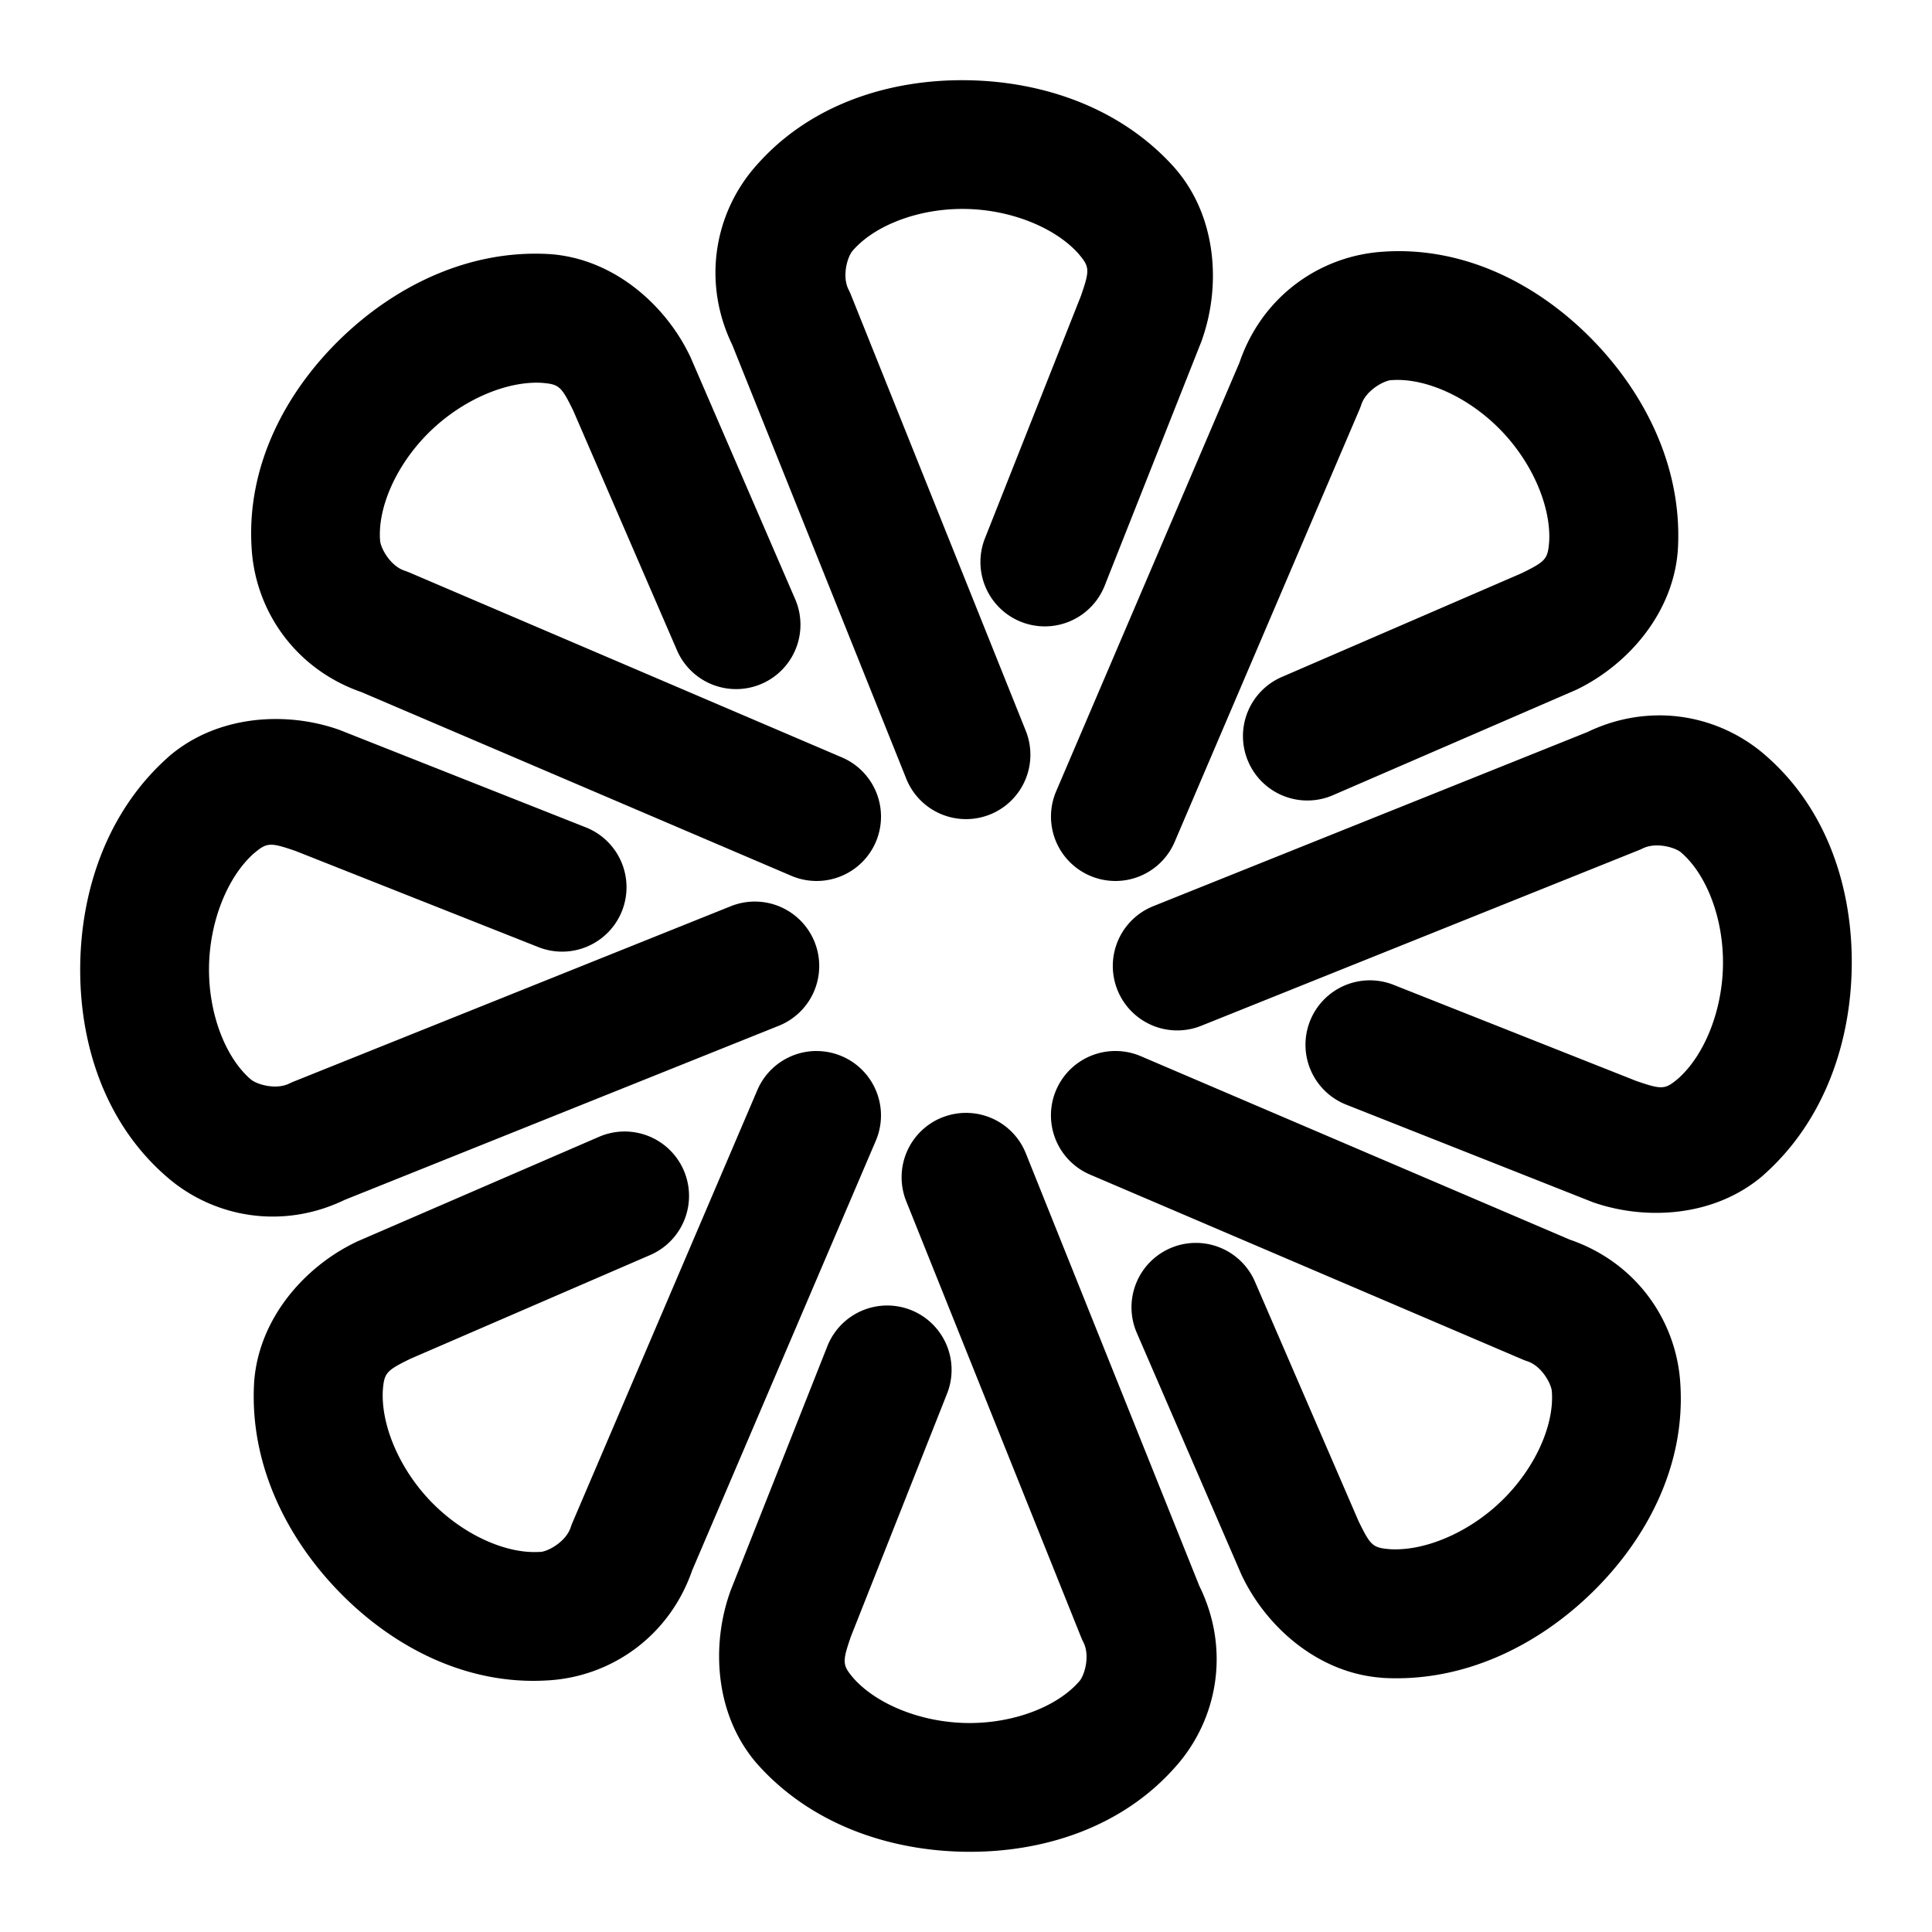 <svg xmlns="http://www.w3.org/2000/svg" width="48" height="48">
	<path d="M 24,1.993 C 22.105,1.971 20.146,2.583 18.812,4.087 17.749,5.262 17.416,7.034 18.227,8.638 l -0.057,-0.127 4.346,10.836 a 1.6,1.6 0 0 0 2.08,0.889 1.6,1.6 0 0 0 0.889,-2.08 L 21.139,7.319 A 1.6,1.6 0 0 0 21.082,7.194 C 20.911,6.855 21.06,6.366 21.184,6.229 a 1.6,1.6 0 0 0 0.016,-0.018 c 0.539,-0.61 1.612,-1.033 2.764,-1.02 1.145,0.013 2.246,0.462 2.824,1.105 0.283,0.333 0.293,0.402 0.07,1.049 l -2.387,6.029 a 1.6,1.6 0 0 0 0.898,2.076 1.6,1.6 0 0 0 2.076,-0.898 L 29.853,8.472 a 1.6,1.6 0 0 0 0.023,-0.068 C 30.331,7.087 30.231,5.395 29.213,4.204 a 1.6,1.6 0 0 0 -0.019,-0.023 c -1.34,-1.51 -3.294,-2.166 -5.193,-2.188 z m 10.412,4.258 c -1.583,0.08 -3.072,1.095 -3.633,2.803 l 0.051,-0.129 -4.59,10.734 a 1.6,1.6 0 0 0 0.844,2.1 1.6,1.6 0 0 0 2.1,-0.842 l 4.588,-10.734 a 1.6,1.6 0 0 0 0.049,-0.129 c 0.118,-0.361 0.57,-0.603 0.754,-0.611 a 1.6,1.6 0 0 0 0.023,0 c 0.813,-0.051 1.871,0.409 2.676,1.232 0.801,0.819 1.261,1.913 1.215,2.777 -0.035,0.436 -0.078,0.493 -0.693,0.793 l -5.949,2.574 a 1.6,1.6 0 0 0 -0.834,2.105 1.6,1.6 0 0 0 2.105,0.832 l 6.002,-2.6 a 1.6,1.6 0 0 0 0.064,-0.029 c 1.252,-0.61 2.377,-1.877 2.5,-3.439 a 1.6,1.6 0 0 0 0.002,-0.031 c 0.12,-2.015 -0.797,-3.86 -2.125,-5.219 -1.324,-1.355 -3.142,-2.307 -5.148,-2.188 z m -20.754,0.062 C 11.643,6.193 9.798,7.111 8.439,8.438 7.084,9.763 6.13,11.58 6.25,13.587 c 0.08,1.583 1.095,3.072 2.803,3.633 l -0.129,-0.049 10.736,4.588 a 1.6,1.6 0 0 0 2.1,-0.842 1.6,1.6 0 0 0 -0.844,-2.1 L 10.182,14.228 a 1.6,1.6 0 0 0 -0.129,-0.049 C 9.692,14.06 9.452,13.609 9.443,13.425 a 1.6,1.6 0 0 0 -0.002,-0.023 c -0.051,-0.813 0.411,-1.869 1.234,-2.674 0.819,-0.801 1.913,-1.263 2.777,-1.217 0.436,0.035 0.491,0.078 0.791,0.693 l 2.576,5.951 a 1.6,1.6 0 0 0 2.104,0.834 1.6,1.6 0 0 0 0.832,-2.105 L 17.158,8.88 A 1.6,1.6 0 0 0 17.127,8.815 C 16.517,7.563 15.25,6.438 13.687,6.315 a 1.6,1.6 0 0 0 -0.029,-0.002 z M 41.197,17.774 c -0.608,0.004 -1.233,0.147 -1.834,0.451 l 0.125,-0.057 -10.836,4.346 a 1.6,1.6 0 0 0 -0.889,2.082 1.6,1.6 0 0 0 2.082,0.889 l 10.834,-4.348 a 1.6,1.6 0 0 0 0.127,-0.055 c 0.339,-0.171 0.827,-0.024 0.963,0.1 a 1.6,1.6 0 0 0 0.02,0.018 c 0.61,0.539 1.031,1.612 1.018,2.764 -0.013,1.145 -0.46,2.246 -1.104,2.824 -0.333,0.283 -0.404,0.291 -1.051,0.068 l -6.027,-2.387 a 1.6,1.6 0 0 0 -2.078,0.898 1.6,1.6 0 0 0 0.9,2.078 l 6.082,2.406 a 1.6,1.6 0 0 0 0.066,0.025 c 1.317,0.454 3.01,0.352 4.201,-0.666 a 1.6,1.6 0 0 0 0.021,-0.02 c 1.51,-1.34 2.168,-3.294 2.189,-5.193 0.022,-1.895 -0.59,-3.853 -2.094,-5.187 -0.735,-0.664 -1.703,-1.044 -2.717,-1.037 z m -34.387,0.09 c -0.922,0.008 -1.863,0.288 -2.607,0.924 a 1.6,1.6 0 0 0 -0.021,0.02 c -1.51,1.34 -2.168,3.292 -2.189,5.191 -0.022,1.895 0.59,3.855 2.094,5.189 1.175,1.063 2.947,1.397 4.551,0.586 l -0.125,0.057 10.836,-4.346 a 1.6,1.6 0 0 0 0.889,-2.082 1.6,1.6 0 0 0 -2.08,-0.889 L 7.32,26.862 a 1.6,1.6 0 0 0 -0.127,0.055 c -0.339,0.171 -0.827,0.022 -0.963,-0.102 a 1.6,1.6 0 0 0 -0.02,-0.016 C 5.601,26.261 5.18,25.188 5.193,24.036 c 0.013,-1.145 0.46,-2.246 1.104,-2.824 0.333,-0.283 0.404,-0.291 1.051,-0.068 l 6.029,2.387 a 1.6,1.6 0 0 0 2.076,-0.898 1.6,1.6 0 0 0 -0.9,-2.078 l -6.082,-2.406 a 1.6,1.6 0 0 0 -0.066,-0.025 C 7.911,17.952 7.364,17.859 6.811,17.864 Z m 13.486,8.248 a 1.6,1.6 0 0 0 -1.48,0.971 l -4.588,10.734 a 1.6,1.6 0 0 0 -0.049,0.129 c -0.118,0.361 -0.57,0.603 -0.754,0.611 a 1.6,1.6 0 0 0 -0.023,0 c -0.813,0.051 -1.871,-0.409 -2.676,-1.232 -0.801,-0.819 -1.261,-1.915 -1.215,-2.779 0.035,-0.436 0.078,-0.491 0.693,-0.791 l 5.949,-2.574 a 1.6,1.6 0 0 0 0.834,-2.105 1.6,1.6 0 0 0 -2.105,-0.832 l -6.002,2.598 a 1.6,1.6 0 0 0 -0.064,0.031 c -1.252,0.61 -2.377,1.877 -2.5,3.439 a 1.6,1.6 0 0 0 -0.002,0.029 c -0.12,2.015 0.797,3.862 2.125,5.221 1.324,1.355 3.142,2.307 5.148,2.188 1.583,-0.08 3.072,-1.095 3.633,-2.803 l -0.049,0.129 4.588,-10.734 a 1.6,1.6 0 0 0 -0.842,-2.1 1.6,1.6 0 0 0 -0.621,-0.129 z m 7.422,0 a 1.6,1.6 0 0 0 -1.479,0.971 1.6,1.6 0 0 0 0.844,2.1 l 10.734,4.588 a 1.6,1.6 0 0 0 0.129,0.049 c 0.361,0.118 0.601,0.57 0.609,0.754 a 1.6,1.6 0 0 0 0.002,0.025 c 0.051,0.813 -0.411,1.869 -1.234,2.674 -0.819,0.801 -1.913,1.263 -2.777,1.217 -0.436,-0.035 -0.491,-0.078 -0.791,-0.693 L 31.18,31.845 a 1.6,1.6 0 0 0 -2.104,-0.834 1.6,1.6 0 0 0 -0.832,2.105 l 2.598,6.004 a 1.6,1.6 0 0 0 0.031,0.064 c 0.61,1.252 1.877,2.376 3.439,2.498 a 1.6,1.6 0 0 0 0.029,0.004 c 2.015,0.12 3.86,-0.797 5.219,-2.125 1.355,-1.325 2.309,-3.142 2.189,-5.148 -0.08,-1.583 -1.095,-3.072 -2.803,-3.633 l 0.127,0.049 -10.734,-4.59 a 1.6,1.6 0 0 0 -0.621,-0.127 z m -4.314,1.652 a 1.6,1.6 0 0 0 -0.889,2.08 l 4.346,10.836 a 1.6,1.6 0 0 0 0.057,0.125 c 0.171,0.339 0.022,0.829 -0.102,0.965 a 1.6,1.6 0 0 0 -0.016,0.018 c -0.539,0.61 -1.612,1.033 -2.764,1.02 -1.145,-0.013 -2.246,-0.462 -2.824,-1.105 -0.283,-0.333 -0.293,-0.402 -0.07,-1.049 l 2.387,-6.029 a 1.6,1.6 0 0 0 -0.898,-2.078 1.6,1.6 0 0 0 -2.076,0.9 l -2.408,6.082 a 1.6,1.6 0 0 0 -0.023,0.068 c -0.454,1.317 -0.354,3.008 0.664,4.199 a 1.6,1.6 0 0 0 0.02,0.023 c 1.34,1.51 3.294,2.166 5.193,2.188 1.895,0.022 3.853,-0.59 5.188,-2.094 1.063,-1.175 1.399,-2.947 0.588,-4.551 l 0.055,0.127 -4.346,-10.836 a 1.6,1.6 0 0 0 -2.08,-0.889 z" fill="#000000"/>
</svg>

